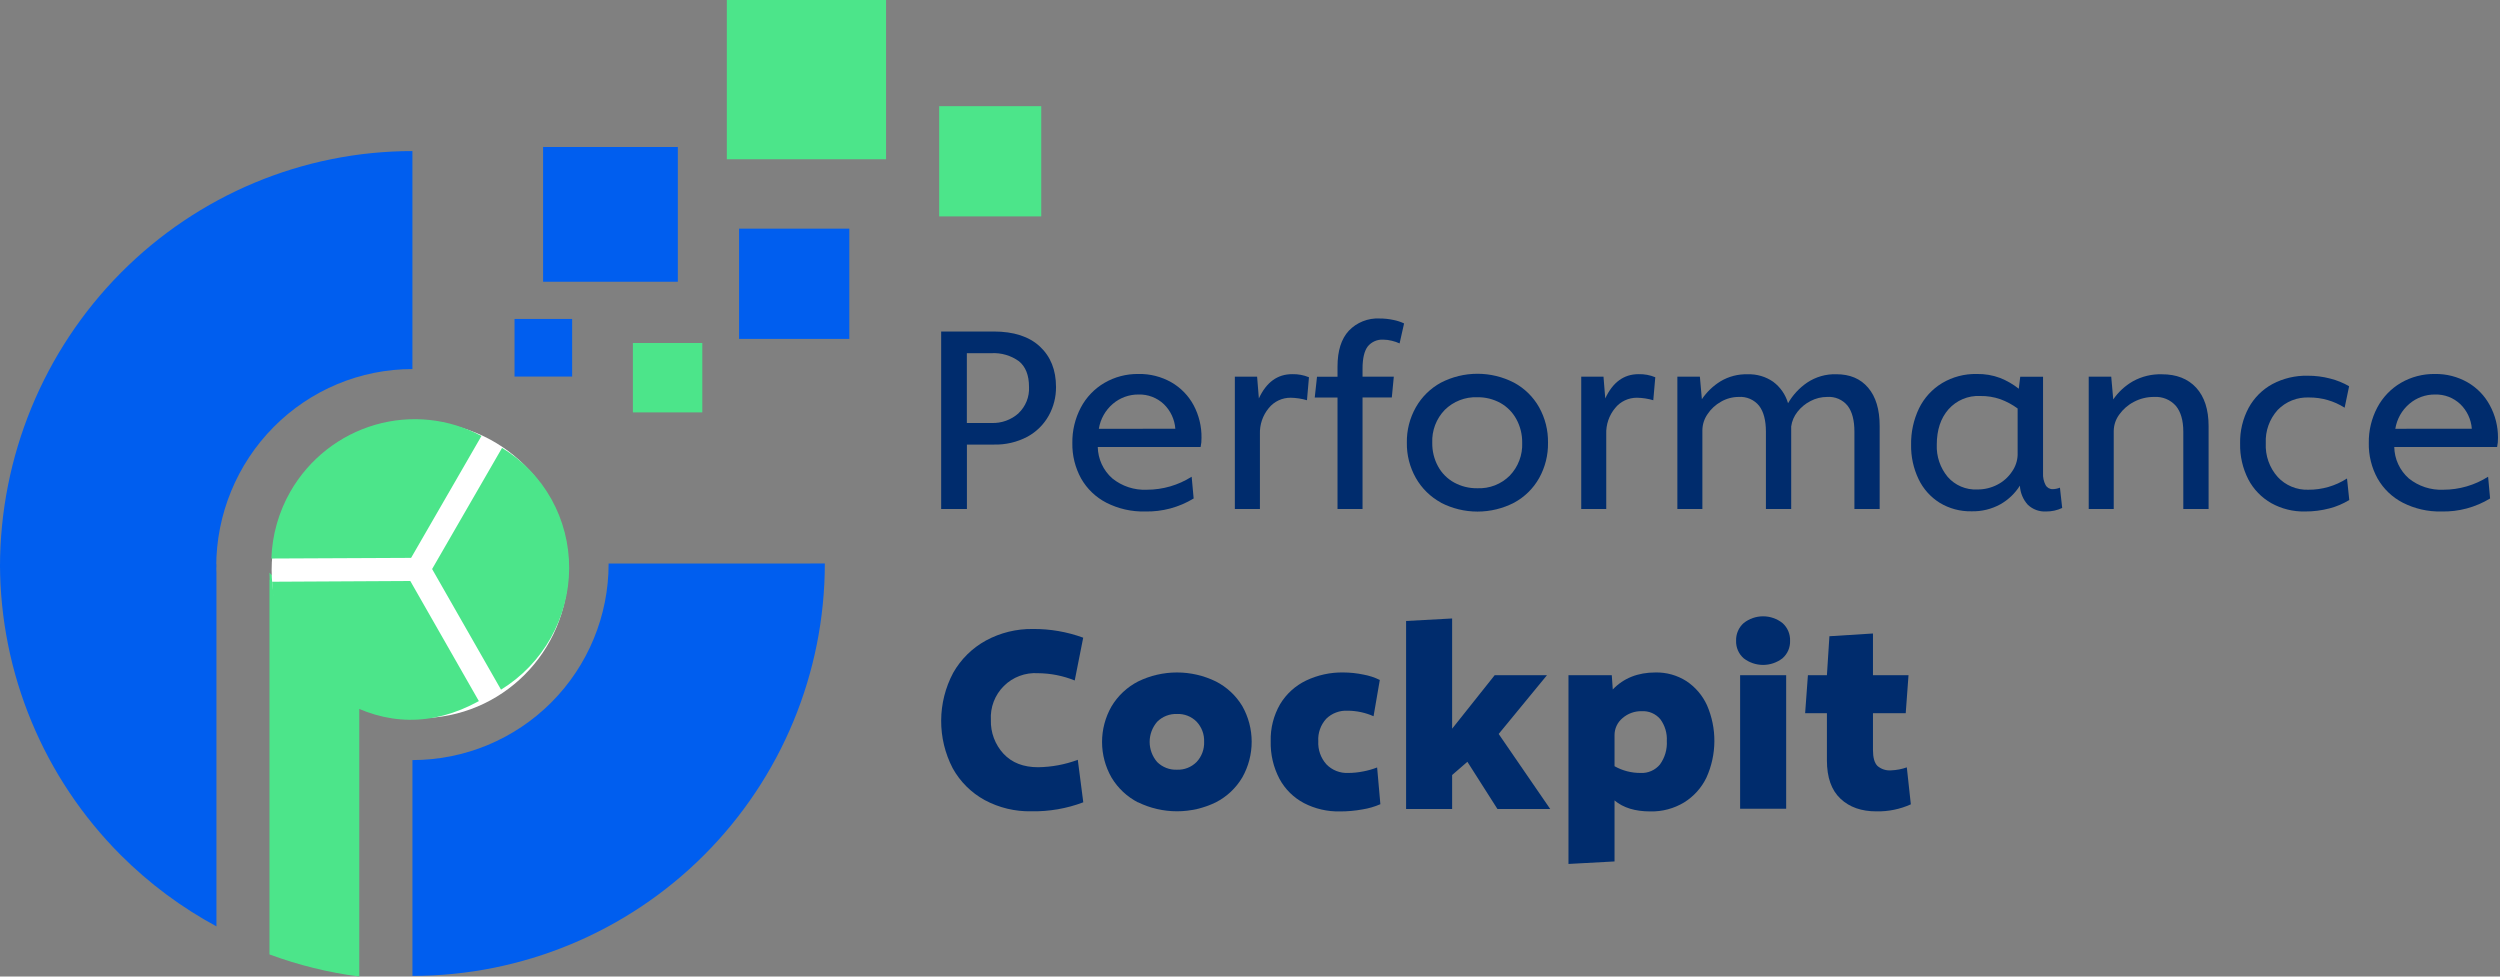 <svg width="128" height="50" viewBox="0 0 128 50" fill="none" xmlns="http://www.w3.org/2000/svg">
<rect x="0" y="0" width="128" height="50" fill="#808080" stroke="none"/>
<path d="M53.241 17.741C53.792 18.254 54.068 18.943 54.068 19.814C54.072 20.326 53.944 20.831 53.696 21.279C53.443 21.734 53.065 22.109 52.606 22.359C52.075 22.64 51.479 22.779 50.877 22.762H49.506V26.06H48.188V16.973H50.877C51.903 16.973 52.691 17.229 53.241 17.741ZM52.145 21.16C52.328 20.987 52.47 20.777 52.564 20.544C52.657 20.311 52.699 20.061 52.686 19.811C52.686 19.206 52.506 18.765 52.167 18.493C51.76 18.201 51.264 18.056 50.764 18.083H49.503V21.657H50.764C51.271 21.677 51.766 21.5 52.145 21.164V21.16Z" fill="#002C6D"/>
<path d="M61.472 22.886H56.206C56.212 23.191 56.281 23.491 56.408 23.767C56.536 24.044 56.72 24.291 56.949 24.493C57.448 24.897 58.078 25.104 58.719 25.074C59.532 25.074 60.327 24.843 61.013 24.408L61.115 25.522C60.367 25.977 59.505 26.208 58.629 26.188C57.942 26.205 57.261 26.051 56.648 25.74C56.104 25.461 55.654 25.029 55.352 24.498C55.047 23.942 54.892 23.315 54.904 22.681C54.895 22.048 55.045 21.423 55.34 20.863C55.617 20.34 56.034 19.904 56.545 19.604C57.074 19.296 57.676 19.139 58.287 19.148C58.88 19.135 59.466 19.284 59.98 19.578C60.46 19.855 60.852 20.261 61.114 20.748C61.386 21.26 61.525 21.833 61.517 22.413C61.521 22.572 61.505 22.73 61.472 22.886ZM60.177 21.952C60.142 21.474 59.932 21.026 59.588 20.692C59.415 20.529 59.212 20.401 58.99 20.317C58.768 20.232 58.532 20.192 58.294 20.199C57.813 20.194 57.347 20.363 56.981 20.674C56.596 21.001 56.34 21.455 56.261 21.954L60.177 21.952Z" fill="#002C6D"/>
<path d="M67.019 19.315L66.917 20.492C66.646 20.412 66.366 20.369 66.084 20.364C65.87 20.362 65.658 20.408 65.464 20.499C65.27 20.59 65.099 20.724 64.964 20.89C64.651 21.266 64.489 21.744 64.508 22.232V26.06H63.224V19.287H64.364L64.454 20.399C64.837 19.571 65.405 19.157 66.158 19.157C66.453 19.149 66.746 19.203 67.019 19.315Z" fill="#002C6D"/>
<path d="M67.315 20.352L67.431 19.29H68.481V18.765C68.481 17.962 68.673 17.352 69.058 16.935C69.26 16.723 69.505 16.557 69.777 16.449C70.049 16.34 70.341 16.292 70.634 16.307C70.868 16.306 71.102 16.33 71.331 16.379C71.524 16.415 71.711 16.476 71.889 16.559L71.659 17.583C71.533 17.525 71.402 17.48 71.268 17.448C71.123 17.41 70.974 17.391 70.825 17.39C70.674 17.38 70.524 17.407 70.386 17.467C70.248 17.527 70.126 17.619 70.03 17.736C69.853 17.966 69.763 18.346 69.762 18.875V19.287H71.363L71.261 20.349H69.762V26.06H68.481V20.352H67.315Z" fill="#002C6D"/>
<path d="M73.773 25.732C73.237 25.439 72.793 25.003 72.492 24.473C72.179 23.921 72.02 23.296 72.031 22.663C72.02 22.029 72.18 21.404 72.492 20.852C72.793 20.322 73.237 19.885 73.773 19.593C74.352 19.293 74.994 19.137 75.646 19.137C76.298 19.137 76.941 19.293 77.52 19.593C78.058 19.883 78.502 20.32 78.802 20.852C79.112 21.407 79.269 22.033 79.258 22.668C79.269 23.301 79.112 23.925 78.804 24.478C78.504 25.011 78.06 25.447 77.522 25.738C76.943 26.037 76.3 26.193 75.648 26.193C74.996 26.193 74.354 26.037 73.775 25.738L73.773 25.732ZM77.302 24.35C77.515 24.127 77.682 23.863 77.79 23.574C77.9 23.285 77.949 22.977 77.936 22.668C77.942 22.246 77.839 21.829 77.637 21.459C77.448 21.112 77.166 20.826 76.823 20.633C76.46 20.433 76.051 20.331 75.637 20.339C75.33 20.327 75.024 20.378 74.738 20.49C74.452 20.601 74.191 20.77 73.973 20.985C73.757 21.208 73.59 21.472 73.479 21.761C73.369 22.05 73.319 22.359 73.332 22.668C73.324 23.09 73.426 23.506 73.627 23.877C73.816 24.224 74.101 24.511 74.447 24.703C74.811 24.903 75.222 25.005 75.637 24.998C75.945 25.012 76.251 24.961 76.538 24.85C76.825 24.738 77.085 24.568 77.302 24.35Z" fill="#002C6D"/>
<path d="M84.751 19.315L84.648 20.492C84.378 20.412 84.098 20.369 83.816 20.364C83.602 20.362 83.39 20.408 83.195 20.499C83.001 20.59 82.831 20.723 82.696 20.89C82.383 21.266 82.221 21.744 82.24 22.232V26.06H80.959V19.287H82.099L82.189 20.399C82.574 19.571 83.142 19.157 83.894 19.157C84.187 19.149 84.479 19.203 84.751 19.315Z" fill="#002C6D"/>
<path d="M95.65 19.852C96.043 20.314 96.239 20.966 96.239 21.812V26.06H94.946V22.101C94.946 21.522 94.831 21.079 94.6 20.777C94.475 20.622 94.313 20.5 94.131 20.421C93.948 20.342 93.748 20.309 93.55 20.323C93.253 20.323 92.96 20.395 92.698 20.534C92.437 20.666 92.209 20.855 92.029 21.086C91.857 21.303 91.746 21.561 91.709 21.835V26.06H90.415V22.101C90.415 21.522 90.298 21.079 90.067 20.777C89.942 20.622 89.781 20.5 89.598 20.421C89.415 20.342 89.216 20.309 89.017 20.323C88.701 20.324 88.39 20.408 88.117 20.566C87.838 20.721 87.6 20.94 87.425 21.205C87.257 21.446 87.166 21.731 87.162 22.024V26.06H85.881V19.287H87.034L87.136 20.439C87.386 20.069 87.711 19.757 88.091 19.523C88.51 19.273 88.992 19.148 89.48 19.163C89.945 19.147 90.404 19.281 90.786 19.546C91.154 19.82 91.421 20.206 91.548 20.645C91.79 20.226 92.123 19.865 92.523 19.591C92.965 19.295 93.489 19.144 94.022 19.161C94.718 19.161 95.261 19.391 95.65 19.852Z" fill="#002C6D"/>
<path d="M105.584 26.008C105.327 26.128 105.047 26.19 104.764 26.188C104.592 26.198 104.419 26.172 104.257 26.113C104.095 26.053 103.947 25.961 103.822 25.842C103.579 25.573 103.437 25.228 103.418 24.865C103.17 25.261 102.827 25.588 102.42 25.819C101.966 26.069 101.453 26.193 100.934 26.179C100.363 26.19 99.801 26.039 99.313 25.743C98.845 25.451 98.47 25.032 98.232 24.534C97.969 23.985 97.838 23.383 97.848 22.774C97.837 22.128 97.976 21.489 98.255 20.906C98.516 20.372 98.925 19.924 99.434 19.616C99.969 19.297 100.584 19.135 101.208 19.148C101.619 19.139 102.027 19.209 102.411 19.353C102.753 19.49 103.073 19.675 103.361 19.904L103.436 19.29H104.604V24.23C104.592 24.438 104.636 24.646 104.732 24.831C104.767 24.897 104.82 24.952 104.884 24.99C104.949 25.027 105.023 25.047 105.097 25.045C105.225 25.042 105.351 25.016 105.469 24.968L105.584 26.008ZM103.303 20.915C103.035 20.717 102.739 20.558 102.426 20.442C102.09 20.325 101.736 20.268 101.381 20.275C101.077 20.26 100.773 20.314 100.492 20.433C100.211 20.552 99.961 20.732 99.76 20.96C99.362 21.415 99.163 22.018 99.163 22.771C99.14 23.369 99.338 23.954 99.72 24.415C99.907 24.63 100.141 24.8 100.403 24.912C100.666 25.024 100.95 25.075 101.235 25.061C101.596 25.065 101.953 24.979 102.273 24.811C102.573 24.656 102.828 24.427 103.015 24.145C103.19 23.898 103.29 23.605 103.303 23.302V20.915Z" fill="#002C6D"/>
<path d="M112.446 19.852C112.867 20.314 113.08 20.966 113.08 21.812V26.06H111.785V22.101C111.785 21.531 111.659 21.09 111.408 20.784C111.269 20.626 111.096 20.502 110.901 20.422C110.706 20.343 110.496 20.309 110.286 20.323C109.929 20.321 109.577 20.406 109.261 20.572C108.96 20.726 108.702 20.95 108.506 21.225C108.326 21.468 108.227 21.761 108.223 22.064V26.06H106.942V19.287H108.095L108.198 20.451C108.459 20.07 108.803 19.753 109.203 19.523C109.656 19.272 110.167 19.148 110.684 19.163C111.435 19.162 112.022 19.391 112.446 19.852Z" fill="#002C6D"/>
<path d="M116.296 25.765C115.794 25.481 115.384 25.059 115.116 24.549C114.824 23.979 114.679 23.346 114.694 22.706C114.68 22.07 114.83 21.442 115.13 20.881C115.41 20.367 115.832 19.945 116.346 19.665C116.901 19.371 117.521 19.224 118.148 19.237C118.541 19.234 118.933 19.284 119.313 19.384C119.651 19.47 119.974 19.601 120.275 19.775L120.045 20.874C119.501 20.529 118.87 20.347 118.225 20.351C117.927 20.338 117.63 20.388 117.353 20.498C117.075 20.608 116.825 20.776 116.617 20.989C116.197 21.455 115.978 22.067 116.008 22.694C115.977 23.327 116.196 23.947 116.617 24.421C116.816 24.636 117.059 24.805 117.33 24.918C117.601 25.031 117.893 25.084 118.186 25.074C118.888 25.079 119.577 24.879 120.167 24.498L120.283 25.6C119.97 25.791 119.631 25.936 119.276 26.028C118.864 26.137 118.44 26.191 118.015 26.188C117.414 26.201 116.822 26.055 116.296 25.765Z" fill="#002C6D"/>
<path d="M127.852 22.886H122.586C122.592 23.19 122.66 23.49 122.788 23.767C122.916 24.044 123.1 24.291 123.328 24.493C123.827 24.896 124.456 25.102 125.097 25.074C125.91 25.074 126.705 24.843 127.391 24.408L127.493 25.522C126.745 25.977 125.883 26.208 125.007 26.188C124.32 26.205 123.639 26.051 123.026 25.74C122.482 25.461 122.032 25.029 121.73 24.498C121.424 23.942 121.27 23.315 121.282 22.68C121.273 22.048 121.422 21.423 121.718 20.863C121.995 20.34 122.412 19.904 122.923 19.603C123.451 19.296 124.054 19.139 124.665 19.148C125.253 19.137 125.834 19.286 126.344 19.578C126.823 19.855 127.216 20.26 127.477 20.748C127.756 21.258 127.9 21.831 127.897 22.412C127.9 22.571 127.885 22.73 127.852 22.886ZM126.557 21.952C126.522 21.474 126.312 21.026 125.968 20.692C125.795 20.529 125.592 20.401 125.37 20.316C125.148 20.232 124.912 20.192 124.674 20.199C124.193 20.194 123.727 20.362 123.361 20.674C122.975 21.001 122.72 21.455 122.64 21.953L126.557 21.952Z" fill="#002C6D"/>
<path d="M50.416 40.964C49.726 40.586 49.157 40.02 48.777 39.332C48.385 38.577 48.183 37.738 48.188 36.888C48.192 36.038 48.403 35.201 48.802 34.45C49.197 33.752 49.779 33.178 50.483 32.793C51.22 32.394 52.047 32.192 52.886 32.204C53.764 32.197 54.636 32.348 55.46 32.65L55.026 34.84C54.427 34.599 53.788 34.472 53.142 34.468C52.821 34.447 52.5 34.495 52.199 34.608C51.898 34.721 51.625 34.896 51.398 35.123C51.17 35.349 50.993 35.621 50.878 35.921C50.764 36.22 50.714 36.541 50.733 36.861C50.713 37.502 50.947 38.126 51.383 38.596C51.811 39.053 52.4 39.282 53.151 39.282C53.845 39.273 54.532 39.145 55.183 38.902L55.464 41.078C54.613 41.4 53.709 41.556 52.799 41.538C51.969 41.555 51.148 41.357 50.416 40.964Z" fill="#002C6D"/>
<path d="M58.27 41.085C57.707 40.796 57.236 40.355 56.911 39.812C56.593 39.257 56.425 38.629 56.425 37.989C56.425 37.349 56.593 36.72 56.911 36.165C57.236 35.622 57.707 35.181 58.27 34.891C58.89 34.588 59.571 34.43 60.262 34.43C60.953 34.43 61.634 34.588 62.254 34.891C62.813 35.177 63.281 35.613 63.605 36.151C63.921 36.708 64.086 37.338 64.086 37.978C64.086 38.618 63.921 39.248 63.605 39.805C63.284 40.348 62.816 40.789 62.254 41.078C61.634 41.381 60.953 41.538 60.262 41.538C59.571 41.538 58.89 41.381 58.27 41.078V41.085ZM61.267 39.012C61.397 38.873 61.498 38.71 61.563 38.532C61.629 38.354 61.659 38.165 61.651 37.975C61.658 37.788 61.628 37.6 61.562 37.425C61.496 37.249 61.396 37.088 61.267 36.951C61.137 36.819 60.981 36.716 60.809 36.648C60.637 36.58 60.453 36.548 60.267 36.555C60.08 36.548 59.892 36.579 59.717 36.647C59.542 36.715 59.383 36.819 59.25 36.951C59 37.238 58.862 37.605 58.862 37.985C58.862 38.365 59 38.732 59.25 39.019C59.383 39.15 59.541 39.252 59.715 39.319C59.889 39.386 60.075 39.417 60.262 39.409C60.448 39.416 60.633 39.385 60.806 39.316C60.979 39.248 61.136 39.144 61.267 39.012Z" fill="#002C6D"/>
<path d="M66.759 41.117C66.228 40.836 65.793 40.404 65.508 39.876C65.197 39.282 65.043 38.62 65.06 37.95C65.042 37.286 65.209 36.63 65.541 36.055C65.855 35.532 66.316 35.111 66.867 34.846C67.463 34.562 68.116 34.419 68.776 34.43C69.125 34.431 69.473 34.468 69.814 34.54C70.103 34.592 70.383 34.684 70.646 34.814L70.326 36.671C69.906 36.486 69.453 36.389 68.994 36.388C68.793 36.378 68.591 36.409 68.403 36.481C68.214 36.552 68.043 36.662 67.899 36.804C67.759 36.959 67.651 37.14 67.582 37.337C67.513 37.533 67.483 37.742 67.496 37.95C67.473 38.384 67.622 38.81 67.912 39.134C68.057 39.283 68.231 39.399 68.424 39.475C68.618 39.551 68.825 39.585 69.032 39.575C69.286 39.574 69.54 39.548 69.789 39.498C70.035 39.453 70.276 39.384 70.509 39.294L70.675 41.175C70.38 41.303 70.07 41.393 69.753 41.443C69.376 41.511 68.995 41.546 68.612 41.545C67.968 41.56 67.331 41.413 66.759 41.117Z" fill="#002C6D"/>
<path d="M76.669 41.421L75.13 39.003L74.349 39.681V41.421H71.992V31.794L74.349 31.666V37.309L76.528 34.57H79.205L76.732 37.579L79.371 41.421H76.669Z" fill="#002C6D"/>
<path d="M86.341 34.871C86.802 35.176 87.168 35.605 87.398 36.107C87.652 36.692 87.781 37.322 87.776 37.959C87.772 38.596 87.635 39.225 87.373 39.805C87.121 40.333 86.722 40.777 86.225 41.085C85.704 41.399 85.104 41.559 84.496 41.545C83.72 41.545 83.109 41.358 82.664 40.982V44.106L80.306 44.234V34.571H82.523L82.574 35.301C83.129 34.721 83.859 34.43 84.764 34.43C85.322 34.419 85.87 34.572 86.341 34.871ZM84.99 39.14C85.242 38.791 85.366 38.367 85.341 37.938C85.363 37.539 85.246 37.145 85.009 36.824C84.894 36.686 84.748 36.578 84.583 36.506C84.418 36.435 84.239 36.403 84.06 36.413C83.695 36.404 83.341 36.532 83.067 36.773C82.94 36.879 82.838 37.012 82.768 37.163C82.698 37.313 82.663 37.477 82.664 37.642V39.23C83.07 39.459 83.53 39.578 83.997 39.575C84.185 39.585 84.373 39.551 84.545 39.475C84.718 39.4 84.87 39.285 84.99 39.14Z" fill="#002C6D"/>
<path d="M89.279 33.707C89.151 33.595 89.049 33.457 88.982 33.301C88.914 33.145 88.882 32.977 88.888 32.807C88.882 32.636 88.914 32.466 88.982 32.309C89.049 32.151 89.151 32.011 89.279 31.898C89.562 31.676 89.911 31.555 90.27 31.555C90.63 31.555 90.979 31.676 91.261 31.898C91.389 32.011 91.491 32.151 91.559 32.309C91.626 32.466 91.658 32.636 91.652 32.807C91.658 32.977 91.626 33.145 91.559 33.301C91.491 33.457 91.389 33.595 91.261 33.707C90.977 33.925 90.629 34.044 90.27 34.044C89.912 34.044 89.563 33.925 89.279 33.707ZM91.452 34.57V41.408H89.094V34.57H91.452Z" fill="#002C6D"/>
<path d="M94.233 40.894C93.77 40.459 93.538 39.805 93.538 38.934V36.516H92.423L92.565 34.571H93.538L93.666 32.575L95.896 32.435V34.571H97.716L97.573 36.516H95.896V38.398C95.896 38.79 95.972 39.064 96.127 39.217C96.224 39.3 96.336 39.362 96.458 39.401C96.579 39.439 96.708 39.453 96.835 39.442C97.106 39.43 97.373 39.379 97.629 39.289L97.835 41.182C97.283 41.431 96.683 41.554 96.078 41.542C95.308 41.544 94.693 41.328 94.233 40.894Z" fill="#002C6D"/>
<path fill-rule="evenodd" clip-rule="evenodd" d="M28.23 35.962C30.111 34.075 31.165 31.518 31.161 28.854L42.231 28.851C42.231 34.451 40.006 39.822 36.046 43.782C32.087 47.741 26.717 49.966 21.117 49.966V38.916C21.122 38.916 21.127 38.916 21.132 38.916C23.796 38.911 26.349 37.849 28.23 35.962ZM11.082 47.43C9.297 46.466 7.645 45.242 6.185 43.782C2.233 39.83 0.01 34.474 3.08737e-05 28.887H11.07C11.07 29.044 11.074 29.201 11.082 29.358V47.43ZM3.08737e-05 28.887C1.02929e-05 28.875 0 28.863 0 28.851V28.887H3.08737e-05Z" fill="#005EEF"/>
<path d="M11.07 29.057V29.023C11.07 26.337 12.129 23.762 14.012 21.862C15.896 19.963 18.451 18.896 21.116 18.896V7.735C15.515 7.735 10.145 9.978 6.185 13.97C2.225 17.963 0 23.378 0 29.023L0 29.06L11.07 29.057Z" fill="#005EEF"/>
<path d="M35.958 17.561H32.404V21.115H35.958V17.561Z" fill="#4CE58A"/>
<path d="M29.294 16.33H26.344V19.28H29.294V16.33Z" fill="#005EEF"/>
<path d="M43.485 11.707H37.84V17.352H43.485V11.707Z" fill="#005EEF"/>
<path d="M53.312 5.436H48.085V11.08H53.312V5.436Z" fill="#4CE58A"/>
<path d="M45.366 0H37.213V8.154H45.366V0Z" fill="#4CE58A"/>
<path fill-rule="evenodd" clip-rule="evenodd" d="M18.395 36.166C18.385 36.067 18.385 35.963 18.397 35.854C17.091 33.545 15.585 31.171 13.796 29.32C13.796 29.443 13.8 29.566 13.806 29.687H13.796V48.866C15.276 49.413 16.818 49.795 18.395 49.999V36.166Z" fill="#4CE58A"/>
<ellipse cx="21.495" cy="29.184" rx="7.587" ry="7.587" fill="white"/>
<path d="M34.705 7.526H27.806V14.425H34.705V7.526Z" fill="#005EEF"/>
<path fill-rule="evenodd" clip-rule="evenodd" d="M14.881 25.145C14.274 26.198 13.935 27.384 13.895 28.596L21.048 28.563L24.65 22.323C22.989 21.427 21.04 21.221 19.216 21.748C17.392 22.275 15.837 23.493 14.881 25.145ZM25.705 22.932L22.124 29.134L25.652 35.31C26.712 34.659 27.59 33.745 28.201 32.658C28.812 31.571 29.136 30.346 29.142 29.102C29.147 27.859 28.834 26.637 28.232 25.556C27.63 24.476 26.759 23.572 25.705 22.932ZM24.518 35.896C22.126 37.212 19.742 37.148 17.486 35.845C16.426 35.228 15.544 34.348 14.922 33.287C14.3 32.226 13.96 31.021 13.933 29.785L21.007 29.747L24.518 35.896Z" fill="#4CE58A"/>
</svg>

